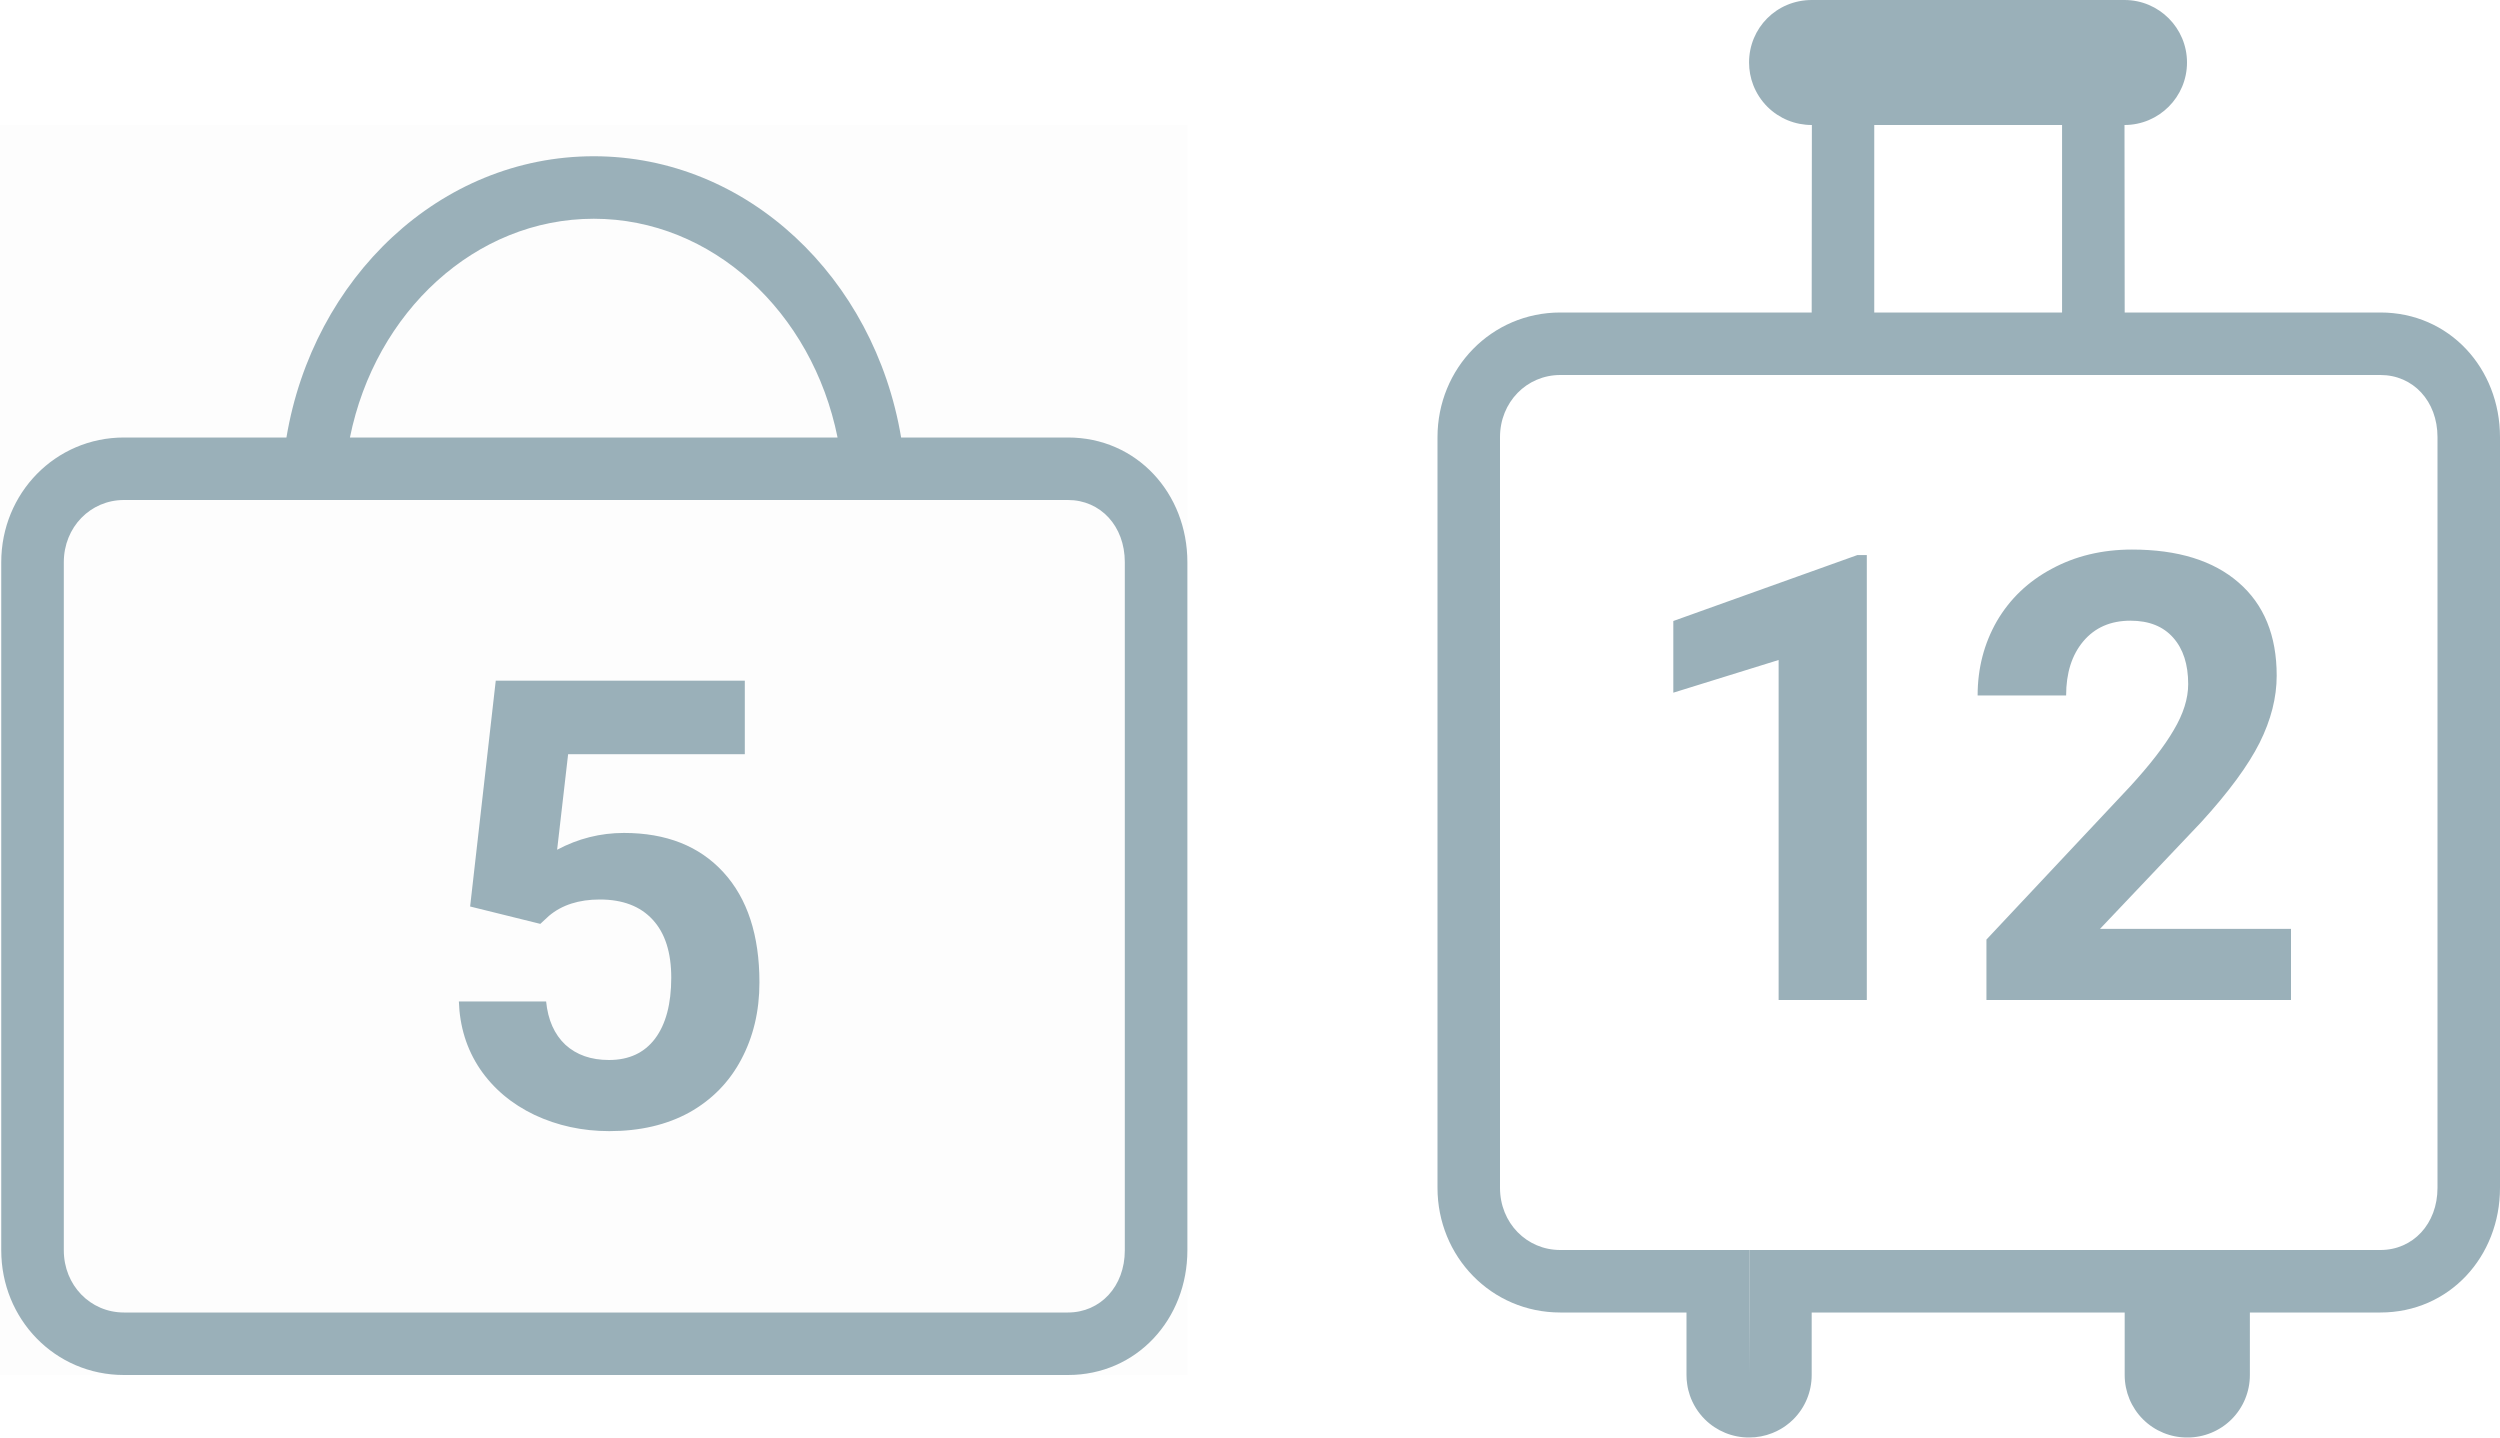 <svg width="40" height="23" viewBox="0 0 40 23" fill="none" xmlns="http://www.w3.org/2000/svg">
<path fill-rule="evenodd" clip-rule="evenodd" d="M0 2H19V22H0V2Z" fill="black" fill-opacity="0.01"/>
<path fill-rule="evenodd" clip-rule="evenodd" d="M9.5 2.5C11.961 2.5 13.991 4.447 14.418 7H17.088C18.188 7 18.998 7.893 18.998 8.995V20.005C18.998 21.107 18.188 22 17.088 22H1.983C0.88 22 0.02 21.107 0.02 20.005V8.995C0.02 7.893 0.884 7 1.984 7H4.583C5.009 4.447 7.039 2.5 9.5 2.5ZM5.5 8H4.5H1.983C1.446 8 1.021 8.435 1.021 8.995V20.005C1.021 20.565 1.446 21 1.983 21H17.087C17.605 21 17.997 20.584 17.997 20.005V8.995C17.997 8.415 17.607 8 17.087 8H14.5H13.5H5.5ZM5.599 7H13.401C12.996 4.99 11.394 3.5 9.5 3.5C7.606 3.5 6.004 4.99 5.599 7Z" fill="#9AB0B9"/>
<path d="M7.522 14.504L7.932 10.891H11.917V12.067H9.09L8.914 13.596C9.249 13.417 9.606 13.327 9.983 13.327C10.66 13.327 11.191 13.537 11.575 13.957C11.959 14.377 12.151 14.964 12.151 15.72C12.151 16.179 12.053 16.59 11.858 16.955C11.666 17.316 11.389 17.598 11.028 17.8C10.667 17.998 10.24 18.098 9.749 18.098C9.319 18.098 8.92 18.011 8.553 17.839C8.185 17.663 7.893 17.417 7.679 17.102C7.467 16.786 7.355 16.426 7.342 16.023H8.738C8.767 16.319 8.87 16.55 9.046 16.716C9.225 16.879 9.457 16.96 9.744 16.96C10.063 16.96 10.309 16.846 10.481 16.618C10.654 16.387 10.74 16.061 10.74 15.642C10.74 15.238 10.641 14.929 10.442 14.714C10.244 14.499 9.962 14.392 9.597 14.392C9.262 14.392 8.99 14.479 8.782 14.655L8.645 14.782L7.522 14.504Z" fill="#9AB0B9"/>
<path fill-rule="evenodd" clip-rule="evenodd" d="M28.99 0C28.424 0 27.985 0.448 27.985 1C27.985 1.125 28.008 1.247 28.052 1.361C28.102 1.49 28.179 1.609 28.279 1.709C28.468 1.897 28.724 2.001 28.99 2L28.987 5H24.965C23.863 5 23 5.893 23 6.995V19.005C23 20.107 23.863 21 24.964 21H26.984V22.001C26.984 22.05 26.987 22.099 26.995 22.147C27.003 22.208 27.018 22.269 27.038 22.327C27.087 22.469 27.168 22.6 27.277 22.709C27.465 22.896 27.72 23.001 27.985 23C28.114 23 28.241 22.976 28.358 22.929C28.381 22.92 28.404 22.91 28.426 22.899C28.448 22.889 28.469 22.877 28.49 22.865C28.518 22.849 28.545 22.831 28.572 22.812C28.615 22.781 28.656 22.747 28.694 22.709C28.882 22.521 28.987 22.267 28.987 22.001V21H33.995V22.001C33.995 22.267 34.1 22.521 34.288 22.709C34.476 22.896 34.73 23.001 34.996 23C35.262 23.001 35.517 22.896 35.705 22.709C35.893 22.521 35.998 22.267 35.998 22.001V21H38.087C39.188 21 40 20.107 40 19.005V6.995C40 5.893 39.19 5 38.087 5H33.995L33.992 2C34.544 2 34.992 1.552 34.992 1C34.992 0.448 34.544 0 33.992 0H28.99ZM32.993 2H29.988V5H32.993V2ZM34.995 20H27.987V21L27.984 22.001V20H24.965C24.425 20 24 19.566 24 19.005V6.995C24 6.435 24.426 6 24.965 6H38.087C38.608 6 39 6.415 39 6.995V19.005C39 19.583 38.607 20 38.087 20H34.995Z" fill="#9AB0B9"/>
<path d="M29.869 16H28.458V10.56L26.773 11.083V9.936L29.718 8.881H29.869V16ZM36.656 16H31.783V15.033L34.083 12.582C34.399 12.237 34.632 11.936 34.781 11.679C34.934 11.421 35.011 11.177 35.011 10.946C35.011 10.63 34.931 10.383 34.772 10.204C34.612 10.022 34.384 9.931 34.088 9.931C33.769 9.931 33.517 10.041 33.331 10.263C33.149 10.481 33.058 10.769 33.058 11.127H31.642C31.642 10.694 31.744 10.299 31.949 9.94C32.158 9.582 32.451 9.302 32.828 9.101C33.206 8.896 33.634 8.793 34.112 8.793C34.845 8.793 35.413 8.969 35.817 9.32C36.224 9.672 36.427 10.168 36.427 10.81C36.427 11.161 36.336 11.519 36.154 11.884C35.971 12.248 35.659 12.673 35.216 13.158L33.6 14.862H36.656V16Z" fill="#9AB0B9"/>
</svg>
